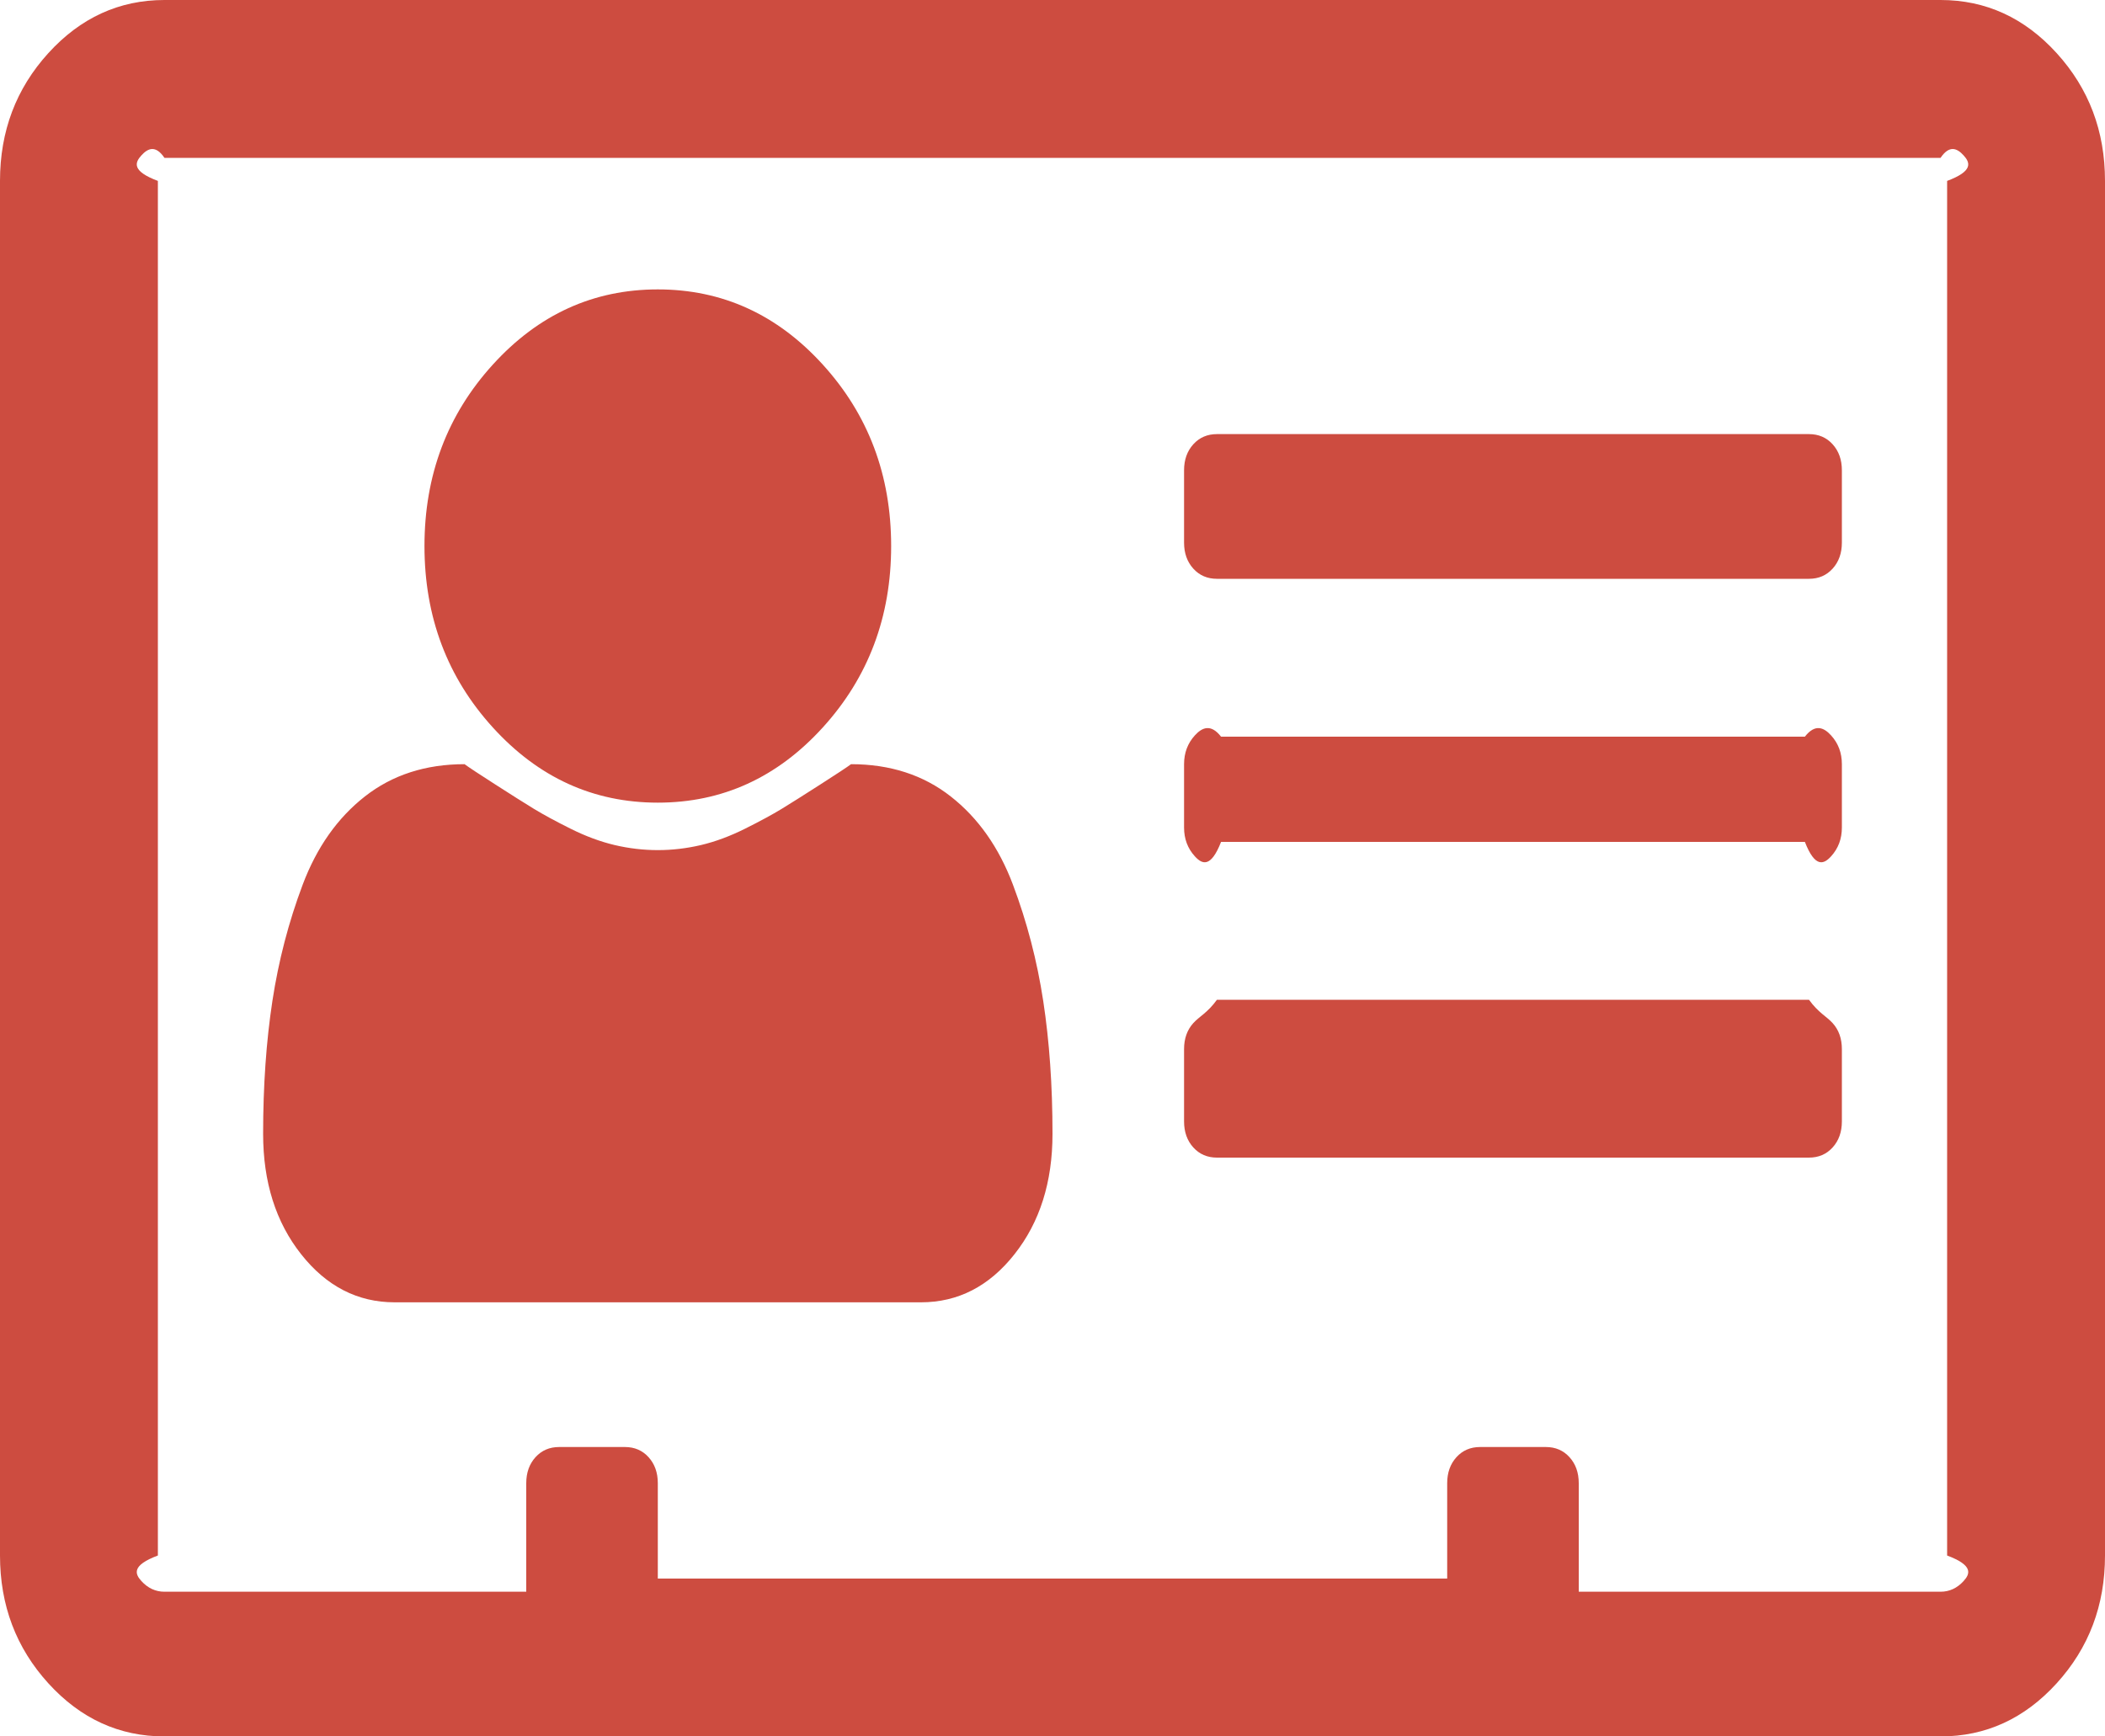 ﻿<?xml version="1.0" encoding="utf-8"?>
<svg version="1.1" xmlns:xlink="http://www.w3.org/1999/xlink" width="40px" height="33px" xmlns="http://www.w3.org/2000/svg">
  <g transform="matrix(1 0 0 1 -580 -236 )">
    <path d="M 19.824 19.024  C 19.941 19.791  20 20.632  20 21.549  C 20 22.465  19.759 23.228  19.277 23.837  C 18.796 24.446  18.203 24.75  17.5 24.75  L 7.5 24.75  C 6.797 24.75  6.204 24.446  5.723 23.837  C 5.241 23.228  5 22.465  5 21.549  C 5 20.632  5.059 19.791  5.176 19.024  C 5.293 18.258  5.485 17.521  5.752 16.812  C 6.019 16.103  6.413 15.544  6.934 15.136  C 7.454 14.728  8.086 14.523  8.828 14.523  C 8.906 14.581  9.102 14.71  9.414 14.91  C 9.727 15.111  9.971 15.265  10.146 15.372  C 10.322 15.479  10.553 15.605  10.84 15.748  C 11.126 15.891  11.406 15.995  11.68 16.06  C 11.953 16.124  12.227 16.156  12.5 16.156  C 12.773 16.156  13.047 16.124  13.32 16.06  C 13.594 15.995  13.874 15.891  14.16 15.748  C 14.447 15.605  14.678 15.479  14.854 15.372  C 15.029 15.265  15.273 15.111  15.586 14.91  C 15.898 14.71  16.094 14.581  16.172 14.523  C 16.914 14.523  17.546 14.728  18.066 15.136  C 18.587 15.544  18.981 16.103  19.248 16.812  C 19.515 17.521  19.707 18.258  19.824 19.024  Z M 15.635 6.929  C 16.501 7.881  16.934 9.031  16.934 10.377  C 16.934 11.723  16.501 12.873  15.635 13.825  C 14.769 14.778  13.724 15.254  12.5 15.254  C 11.276 15.254  10.231 14.778  9.365 13.825  C 8.499 12.873  8.066 11.723  8.066 10.377  C 8.066 9.031  8.499 7.881  9.365 6.929  C 10.231 5.976  11.276 5.5  12.5 5.5  C 13.724 5.5  14.769 5.976  15.635 6.929  Z M 34.824 19.443  C 34.941 19.572  35 19.737  35 19.938  L 35 21.312  C 35 21.513  34.941 21.678  34.824 21.807  C 34.707 21.936  34.557 22  34.375 22  L 23.125 22  C 22.943 22  22.793 21.936  22.676 21.807  C 22.559 21.678  22.5 21.513  22.5 21.312  L 22.5 19.938  C 22.5 19.737  22.559 19.572  22.676 19.443  C 22.793 19.314  22.943 19.25  23.125 19  L 34.375 19  C 34.557 19.25  34.707 19.314  34.824 19.443  Z M 34.795 13.976  C 34.932 14.126  35 14.309  35 14.523  L 35 15.727  C 35 15.941  34.932 16.124  34.795 16.274  C 34.658 16.425  34.492 16.5  34.297 16  L 23.203 16  C 23.008 16.5  22.842 16.425  22.705 16.274  C 22.568 16.124  22.5 15.941  22.5 15.727  L 22.5 14.523  C 22.5 14.309  22.568 14.126  22.705 13.976  C 22.842 13.825  23.008 13.75  23.203 14  L 34.297 14  C 34.492 13.75  34.658 13.825  34.795 13.976  Z M 34.824 8.443  C 34.941 8.572  35 8.737  35 8.938  L 35 10.312  C 35 10.513  34.941 10.678  34.824 10.807  C 34.707 10.936  34.557 11  34.375 11  L 23.125 11  C 22.943 11  22.793 10.936  22.676 10.807  C 22.559 10.678  22.5 10.513  22.5 10.312  L 22.5 8.938  C 22.5 8.737  22.559 8.572  22.676 8.443  C 22.793 8.314  22.943 8.25  23.125 8.25  L 34.375 8.25  C 34.557 8.25  34.707 8.314  34.824 8.443  Z M 37.314 30.046  C 37.438 29.91  37.5 29.749  37 29.562  L 37 3.438  C 37.5 3.251  37.438 3.09  37.314 2.954  C 37.191 2.818  37.044 2.75  36.875 3  L 3.125 3  C 2.956 2.75  2.809 2.818  2.686 2.954  C 2.562 3.09  2.5 3.251  3 3.438  L 3 29.562  C 2.5 29.749  2.562 29.91  2.686 30.046  C 2.809 30.182  2.956 30.25  3.125 30.25  L 10 30.25  L 10 28.188  C 10 27.987  10.059 27.822  10.176 27.693  C 10.293 27.564  10.443 27.5  10.625 27.5  L 11.875 27.5  C 12.057 27.5  12.207 27.564  12.324 27.693  C 12.441 27.822  12.5 27.987  12.5 28.188  L 12.5 30  L 27.5 30  L 27.5 28.188  C 27.5 27.987  27.559 27.822  27.676 27.693  C 27.793 27.564  27.943 27.5  28.125 27.5  L 29.375 27.5  C 29.557 27.5  29.707 27.564  29.824 27.693  C 29.941 27.822  30 27.987  30 28.188  L 30 30.25  L 36.875 30.25  C 37.044 30.25  37.191 30.182  37.314 30.046  Z M 39.082 1.01  C 39.694 1.683  40 2.492  40 3.438  L 40 29.562  C 40 30.508  39.694 31.317  39.082 31.99  C 38.47 32.663  37.734 33  36.875 33  L 3.125 33  C 2.266 33  1.53 32.663  0.918 31.99  C 0.306 31.317  0 30.508  0 29.562  L 0 3.438  C 0 2.492  0.306 1.683  0.918 1.01  C 1.53 0.337  2.266 0  3.125 0  L 36.875 0  C 37.734 0  38.47 0.337  39.082 1.01  Z " fill-rule="nonzero" fill="#cd4c40" stroke="none" transform="matrix(1 0 0 1 580 236 )" />
  </g>
</svg>